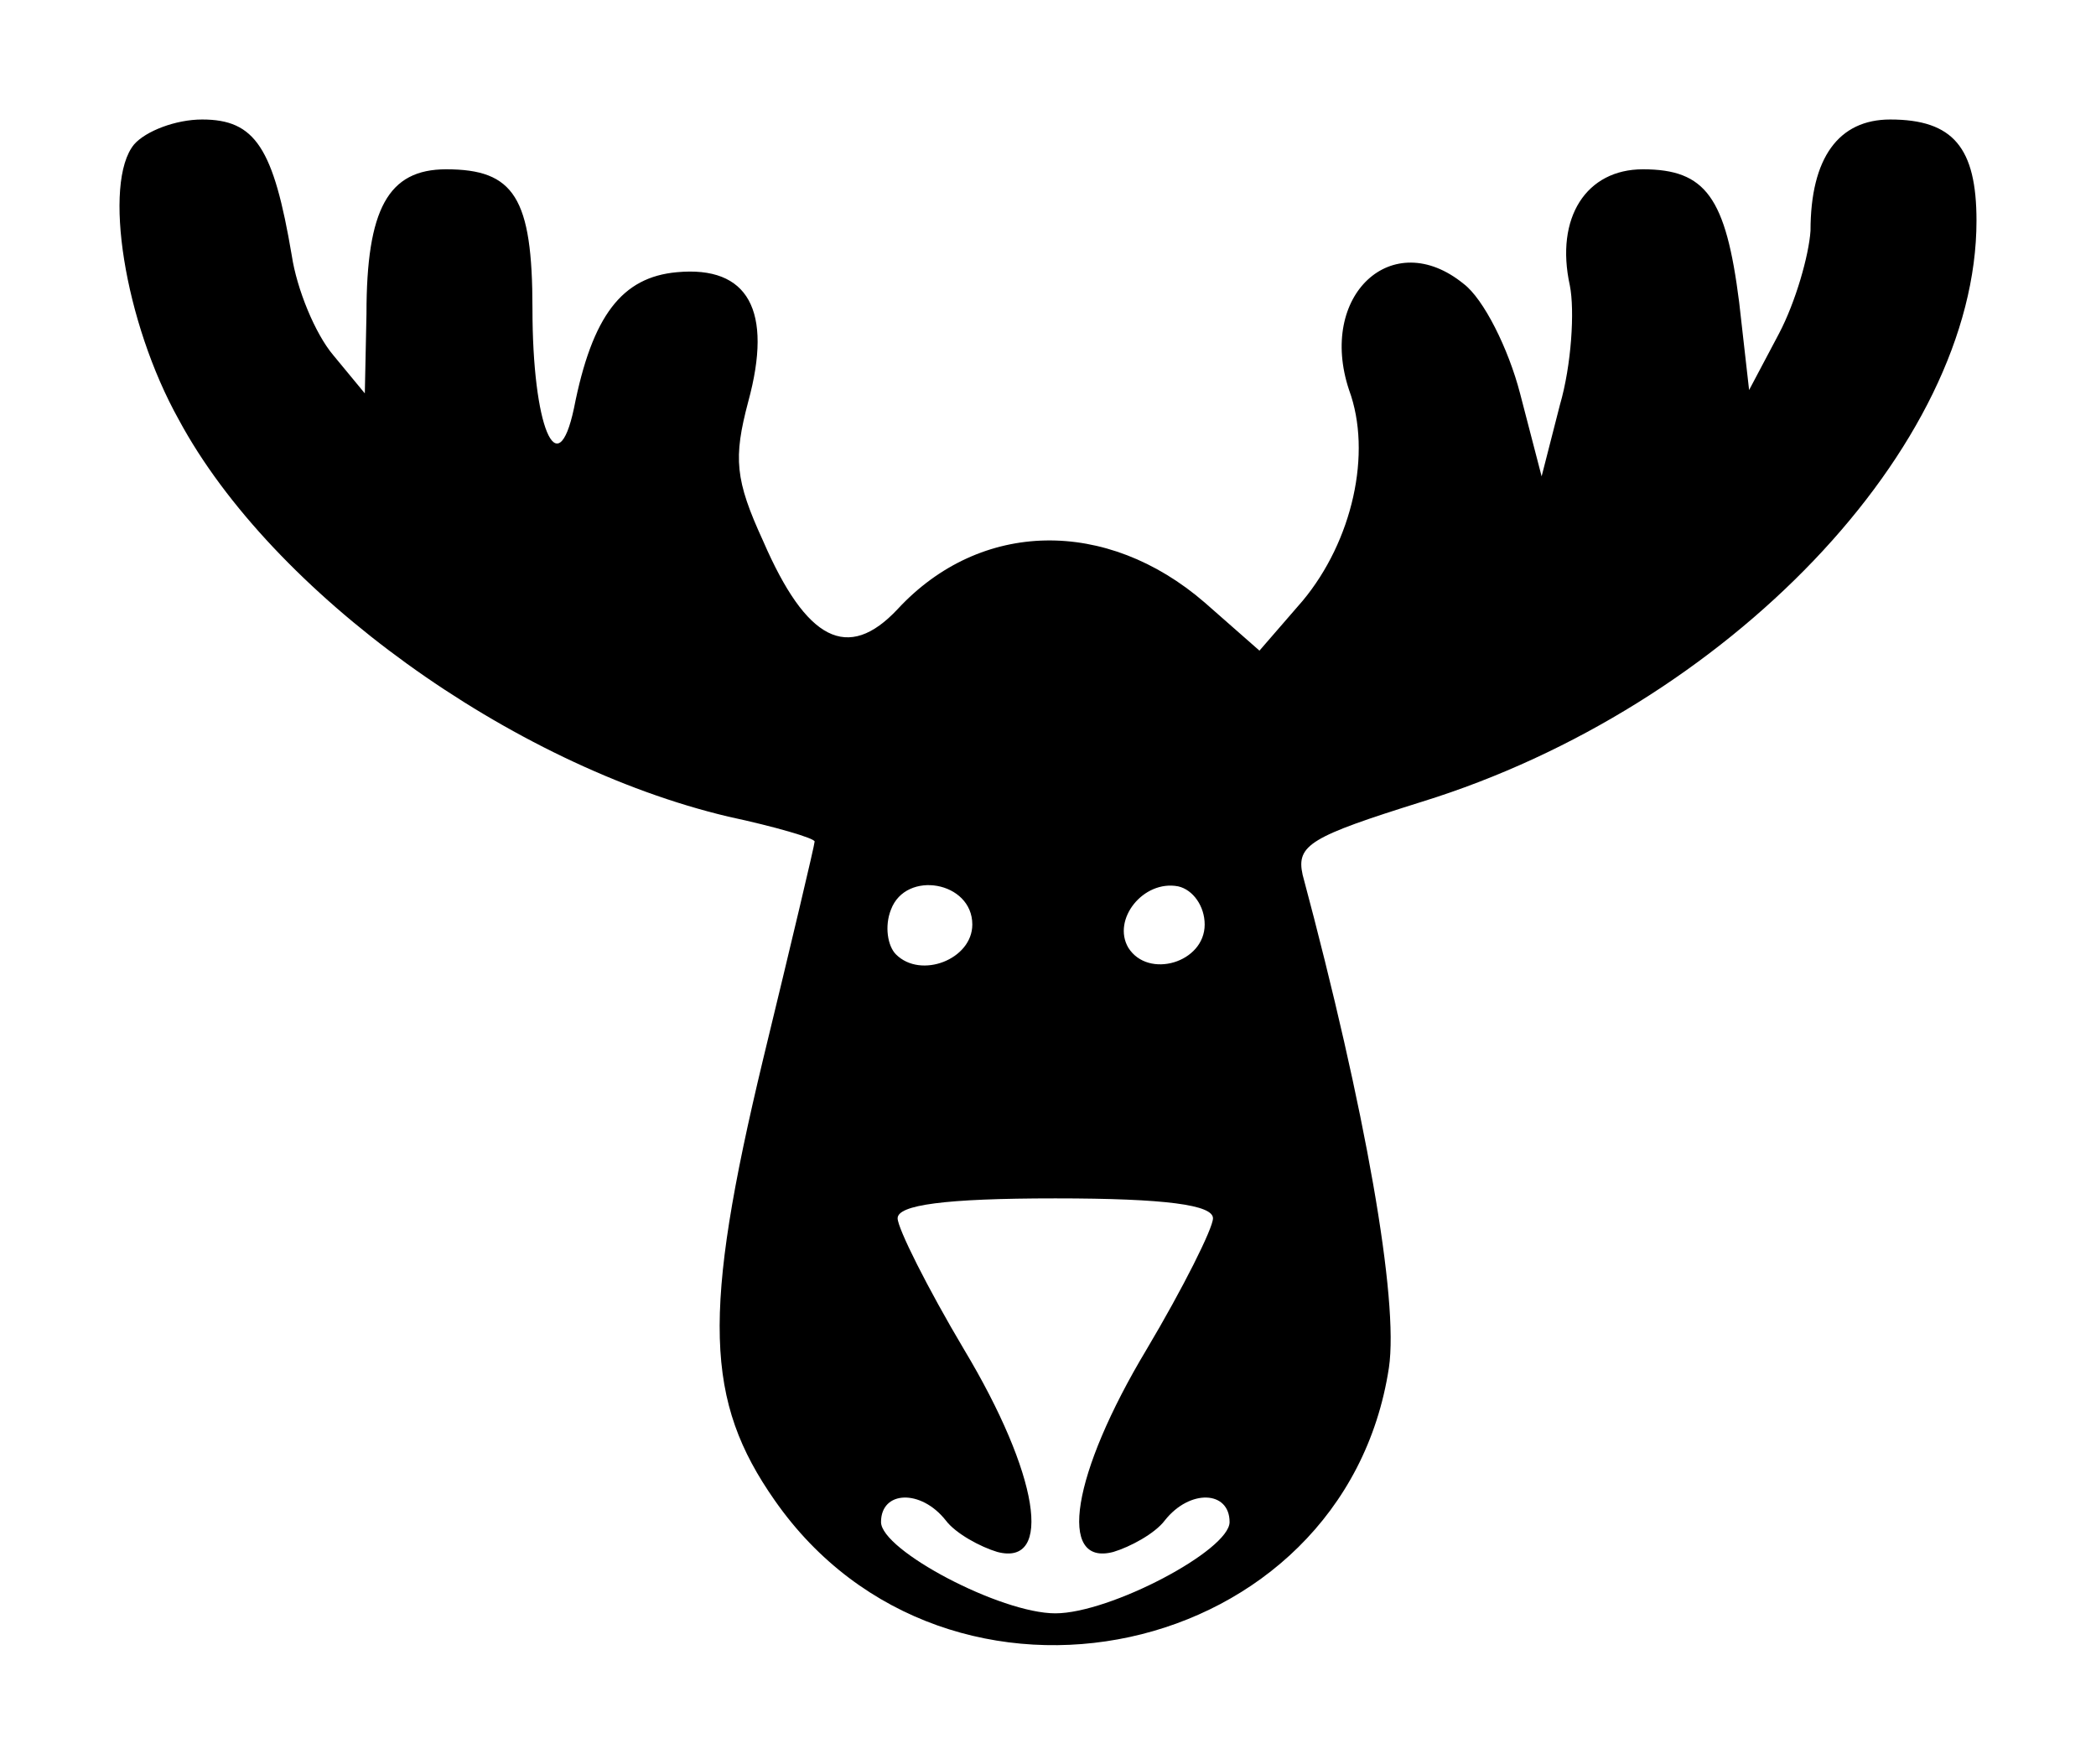 <?xml version="1.0" standalone="no"?>
<!DOCTYPE svg PUBLIC "-//W3C//DTD SVG 20010904//EN"
 "http://www.w3.org/TR/2001/REC-SVG-20010904/DTD/svg10.dtd">
<svg version="1.0" xmlns="http://www.w3.org/2000/svg"
 width="126.28pt" height="106.302pt" viewBox="0 0 126.28 106.302"
 preserveAspectRatio="xMidYMid meet">
<g transform="translate(6.08,100.2) scale(0.1,-0.1)"
fill="#000000" stroke="none">
<path d="M20 915 c-19 -23 -6 -107 27 -166 56 -104 200 -208 331 -239 28 -6
52 -13 52 -15 0 -2 -14 -61 -31 -131 -37 -154 -35 -206 7 -266 104 -149 343
-97 370 80 6 41 -14 155 -52 297 -4 18 5 23 72 44 184 57 334 214 334 350 0
44 -14 61 -52 61 -31 0 -48 -23 -48 -67 -1 -15 -9 -43 -19 -62 l-18 -34 -6 53
c-8 63 -20 80 -58 80 -34 0 -53 -29 -44 -70 3 -15 1 -48 -6 -72 l-11 -43 -13
50 c-7 27 -22 57 -34 66 -43 35 -88 -7 -69 -64 14 -38 2 -91 -28 -127 l-26
-30 -33 29 c-59 51 -135 50 -185 -4 -30 -32 -55 -19 -81 41 -17 37 -18 50 -9
84 15 55 0 82 -43 78 -33 -3 -51 -26 -62 -82 -10 -47 -25 -11 -25 60 0 67 -11
84 -52 84 -35 0 -48 -24 -48 -87 l-1 -48 -19 23 c-11 13 -22 40 -25 60 -11 65
-22 82 -54 82 -16 0 -34 -7 -41 -15z m505 -470 c0 -21 -31 -33 -46 -18 -5 5
-7 17 -3 27 9 24 49 17 49 -9z m140 0 c0 -23 -34 -33 -46 -14 -10 17 9 41 30
37 9 -2 16 -12 16 -23z m5 -177 c0 -6 -18 -42 -40 -79 -45 -75 -54 -131 -20
-122 10 3 25 11 31 19 15 19 39 18 39 -1 0 -17 -72 -55 -105 -55 -33 0 -105
38 -105 55 0 19 24 20 39 1 6 -8 21 -16 31 -19 34 -9 25 47 -20 122 -22 37
-40 73 -40 79 0 8 28 12 95 12 67 0 95 -4 95 -12z"/>
</g>
</svg>
